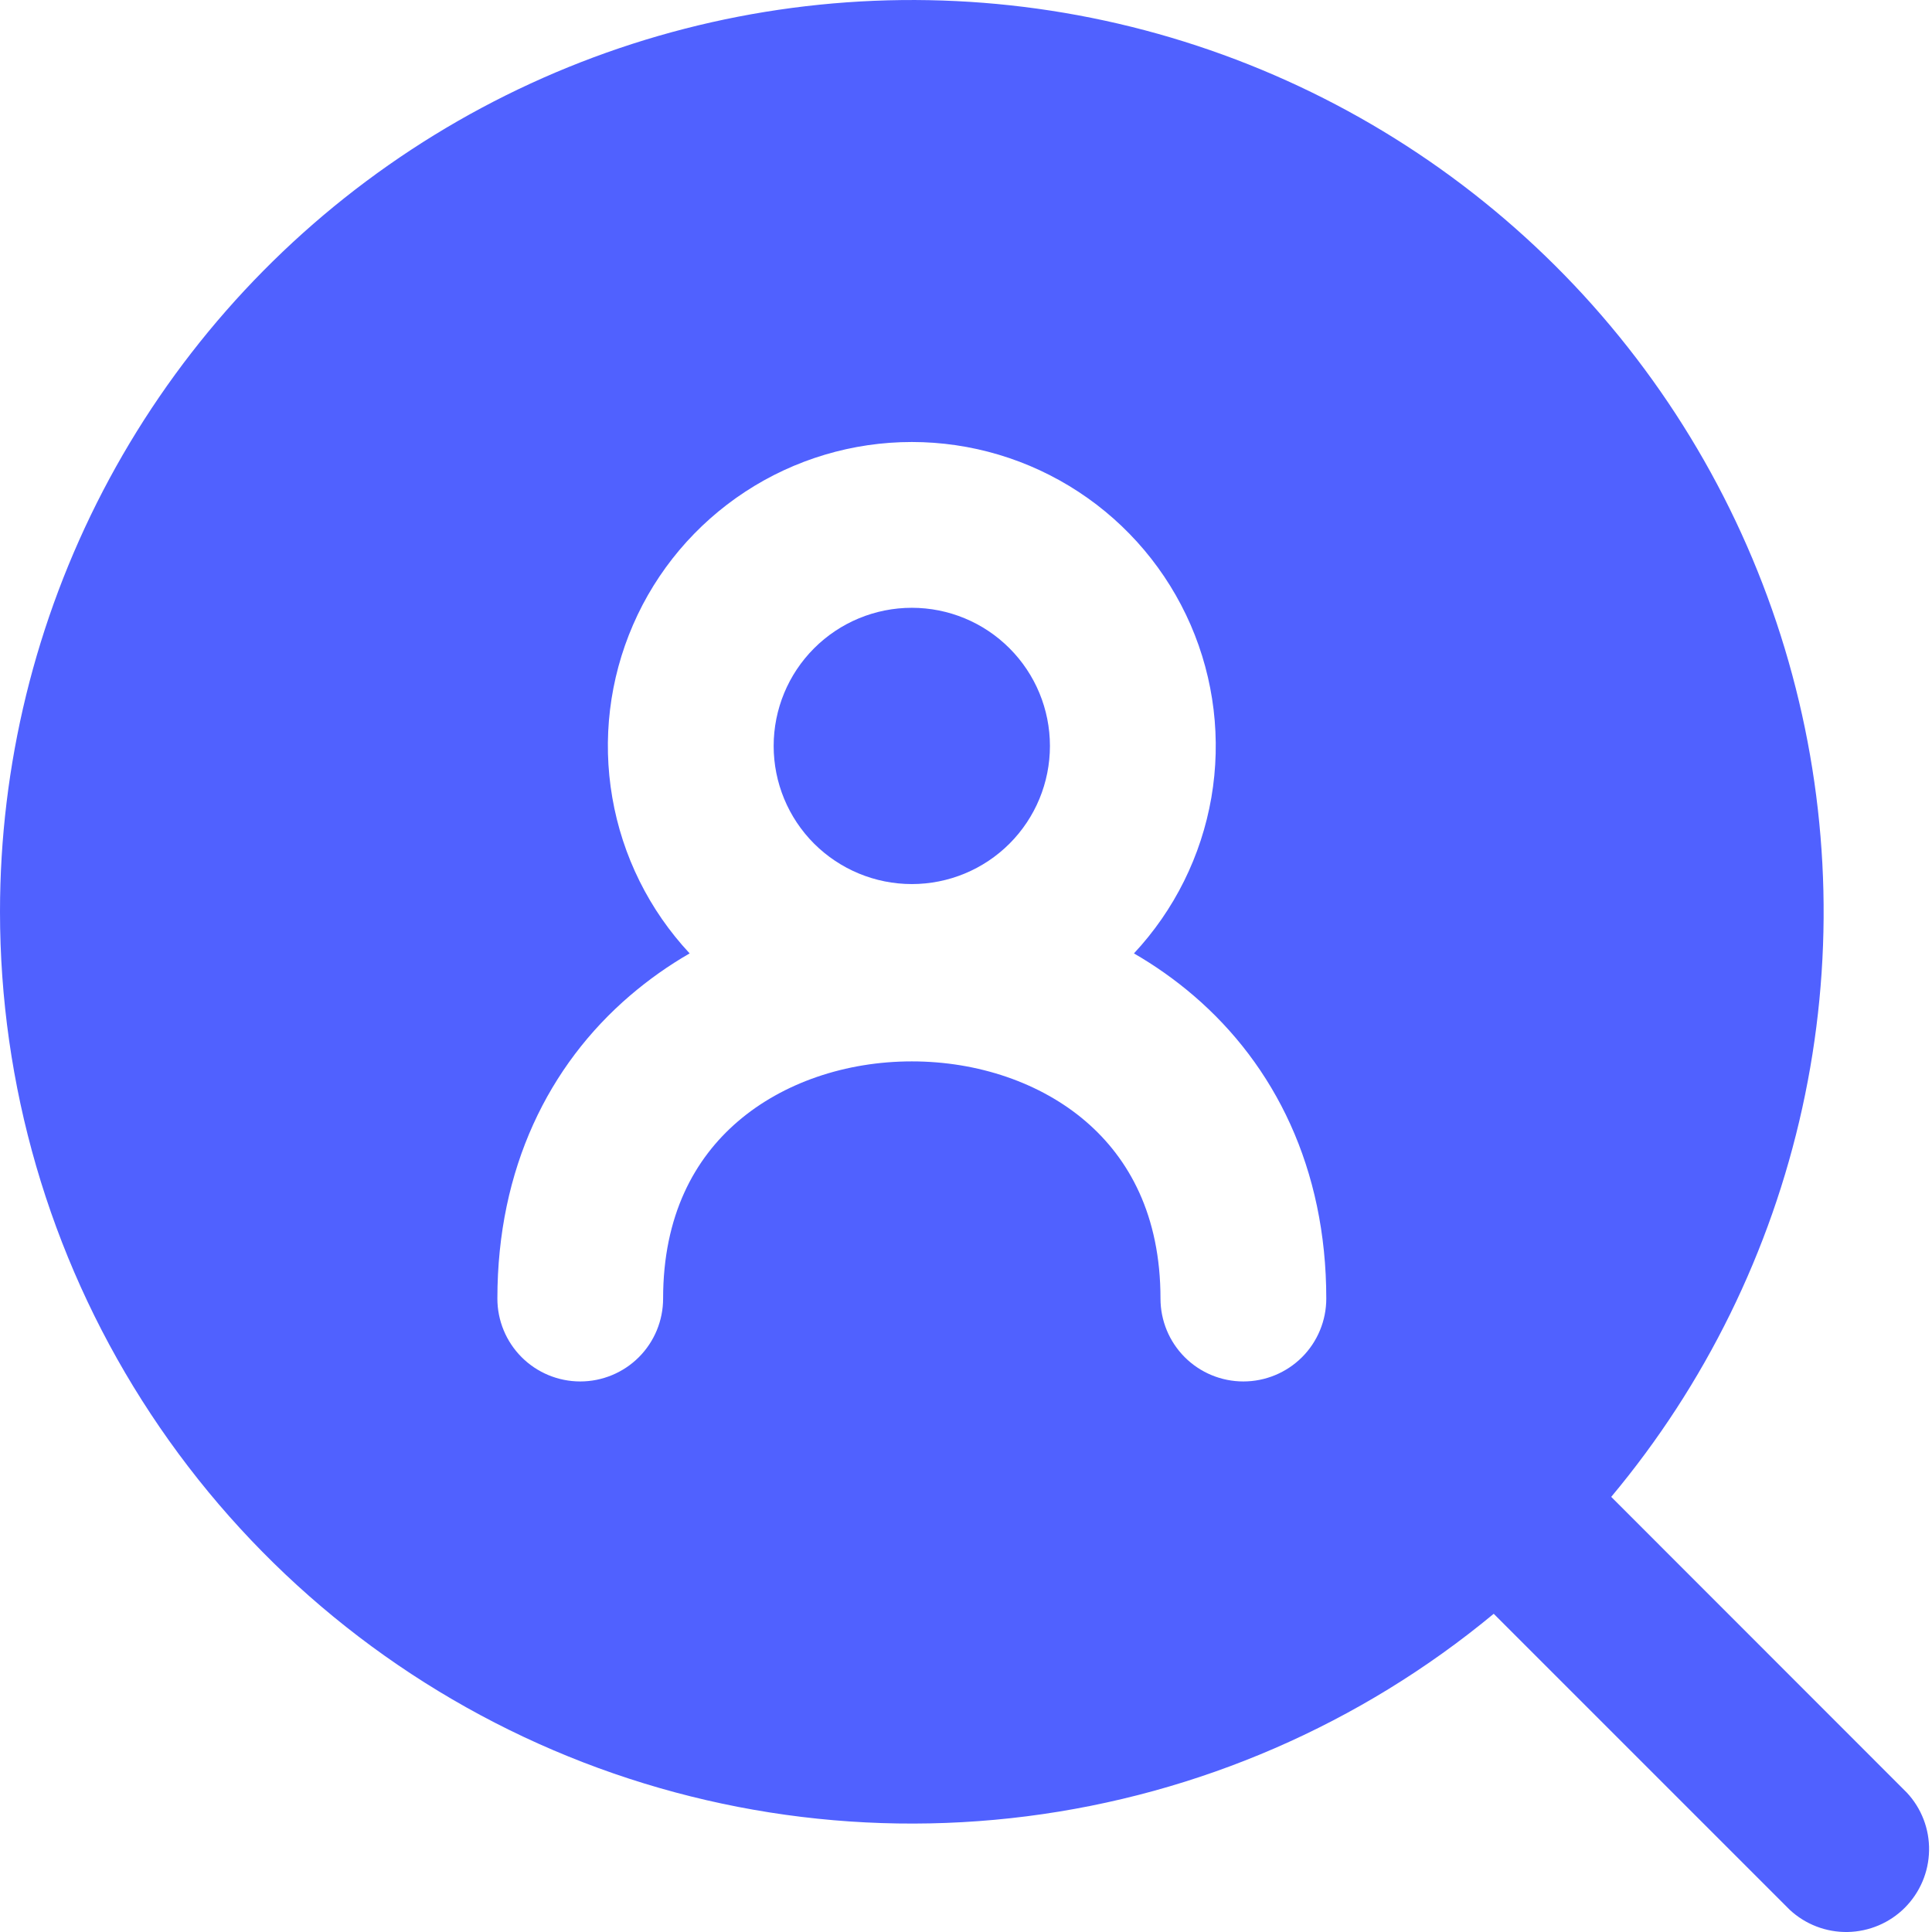<svg width="27" height="27" viewBox="0 0 27 27" fill="none" xmlns="http://www.w3.org/2000/svg">
<path d="M10.812 10.425C10.812 9.913 11.015 9.422 11.377 9.06C11.74 8.697 12.231 8.494 12.743 8.494C13.255 8.494 13.746 8.697 14.108 9.06C14.47 9.422 14.673 9.913 14.673 10.425C14.673 10.937 14.47 11.428 14.108 11.79C13.746 12.152 13.255 12.355 12.743 12.355C12.231 12.355 11.74 12.152 11.377 11.79C11.015 11.428 10.812 10.937 10.812 10.425Z" fill="#5061FF"/>
<path d="M1.83877e-08 12.742C0 10.694 0.494 8.677 1.439 6.86C2.384 5.044 3.753 3.482 5.43 2.307C7.107 1.132 9.043 0.378 11.073 0.11C13.103 -0.158 15.168 0.066 17.092 0.765C19.017 1.464 20.745 2.617 22.13 4.125C23.514 5.634 24.515 7.453 25.047 9.431C25.58 11.408 25.628 13.485 25.187 15.484C24.747 17.484 23.831 19.348 22.517 20.919L26.648 25.052C26.853 25.271 26.965 25.562 26.959 25.862C26.954 26.162 26.832 26.448 26.62 26.661C26.408 26.873 26.122 26.994 25.821 27C25.521 27.005 25.231 26.894 25.011 26.689L20.875 22.553C19.012 24.097 16.749 25.078 14.349 25.383C11.949 25.688 9.512 25.304 7.322 24.275C5.133 23.246 3.282 21.615 1.985 19.572C0.688 17.53 -0 15.161 1.83877e-08 12.742ZM12.743 6.177C11.915 6.177 11.105 6.419 10.413 6.873C9.721 7.327 9.176 7.973 8.847 8.732C8.517 9.492 8.416 10.331 8.557 11.146C8.697 11.962 9.073 12.719 9.638 13.324C9.344 13.493 9.066 13.69 8.804 13.914C7.67 14.886 6.951 16.328 6.951 18.148C6.951 18.455 7.073 18.75 7.29 18.967C7.507 19.184 7.802 19.306 8.109 19.306C8.416 19.306 8.711 19.184 8.928 18.967C9.145 18.75 9.267 18.455 9.267 18.148C9.267 16.986 9.706 16.192 10.312 15.672C10.942 15.131 11.821 14.833 12.743 14.833C13.665 14.833 14.544 15.131 15.174 15.672C15.779 16.192 16.218 16.985 16.218 18.148C16.218 18.455 16.34 18.75 16.557 18.967C16.774 19.184 17.069 19.306 17.376 19.306C17.684 19.306 17.978 19.184 18.196 18.967C18.413 18.75 18.535 18.455 18.535 18.148C18.535 16.328 17.815 14.886 16.681 13.914C16.422 13.692 16.143 13.495 15.847 13.324C16.412 12.719 16.788 11.962 16.929 11.146C17.069 10.331 16.969 9.492 16.639 8.732C16.309 7.973 15.765 7.327 15.072 6.873C14.38 6.419 13.57 6.177 12.743 6.177Z" fill="#5061FF"/>
</svg>
